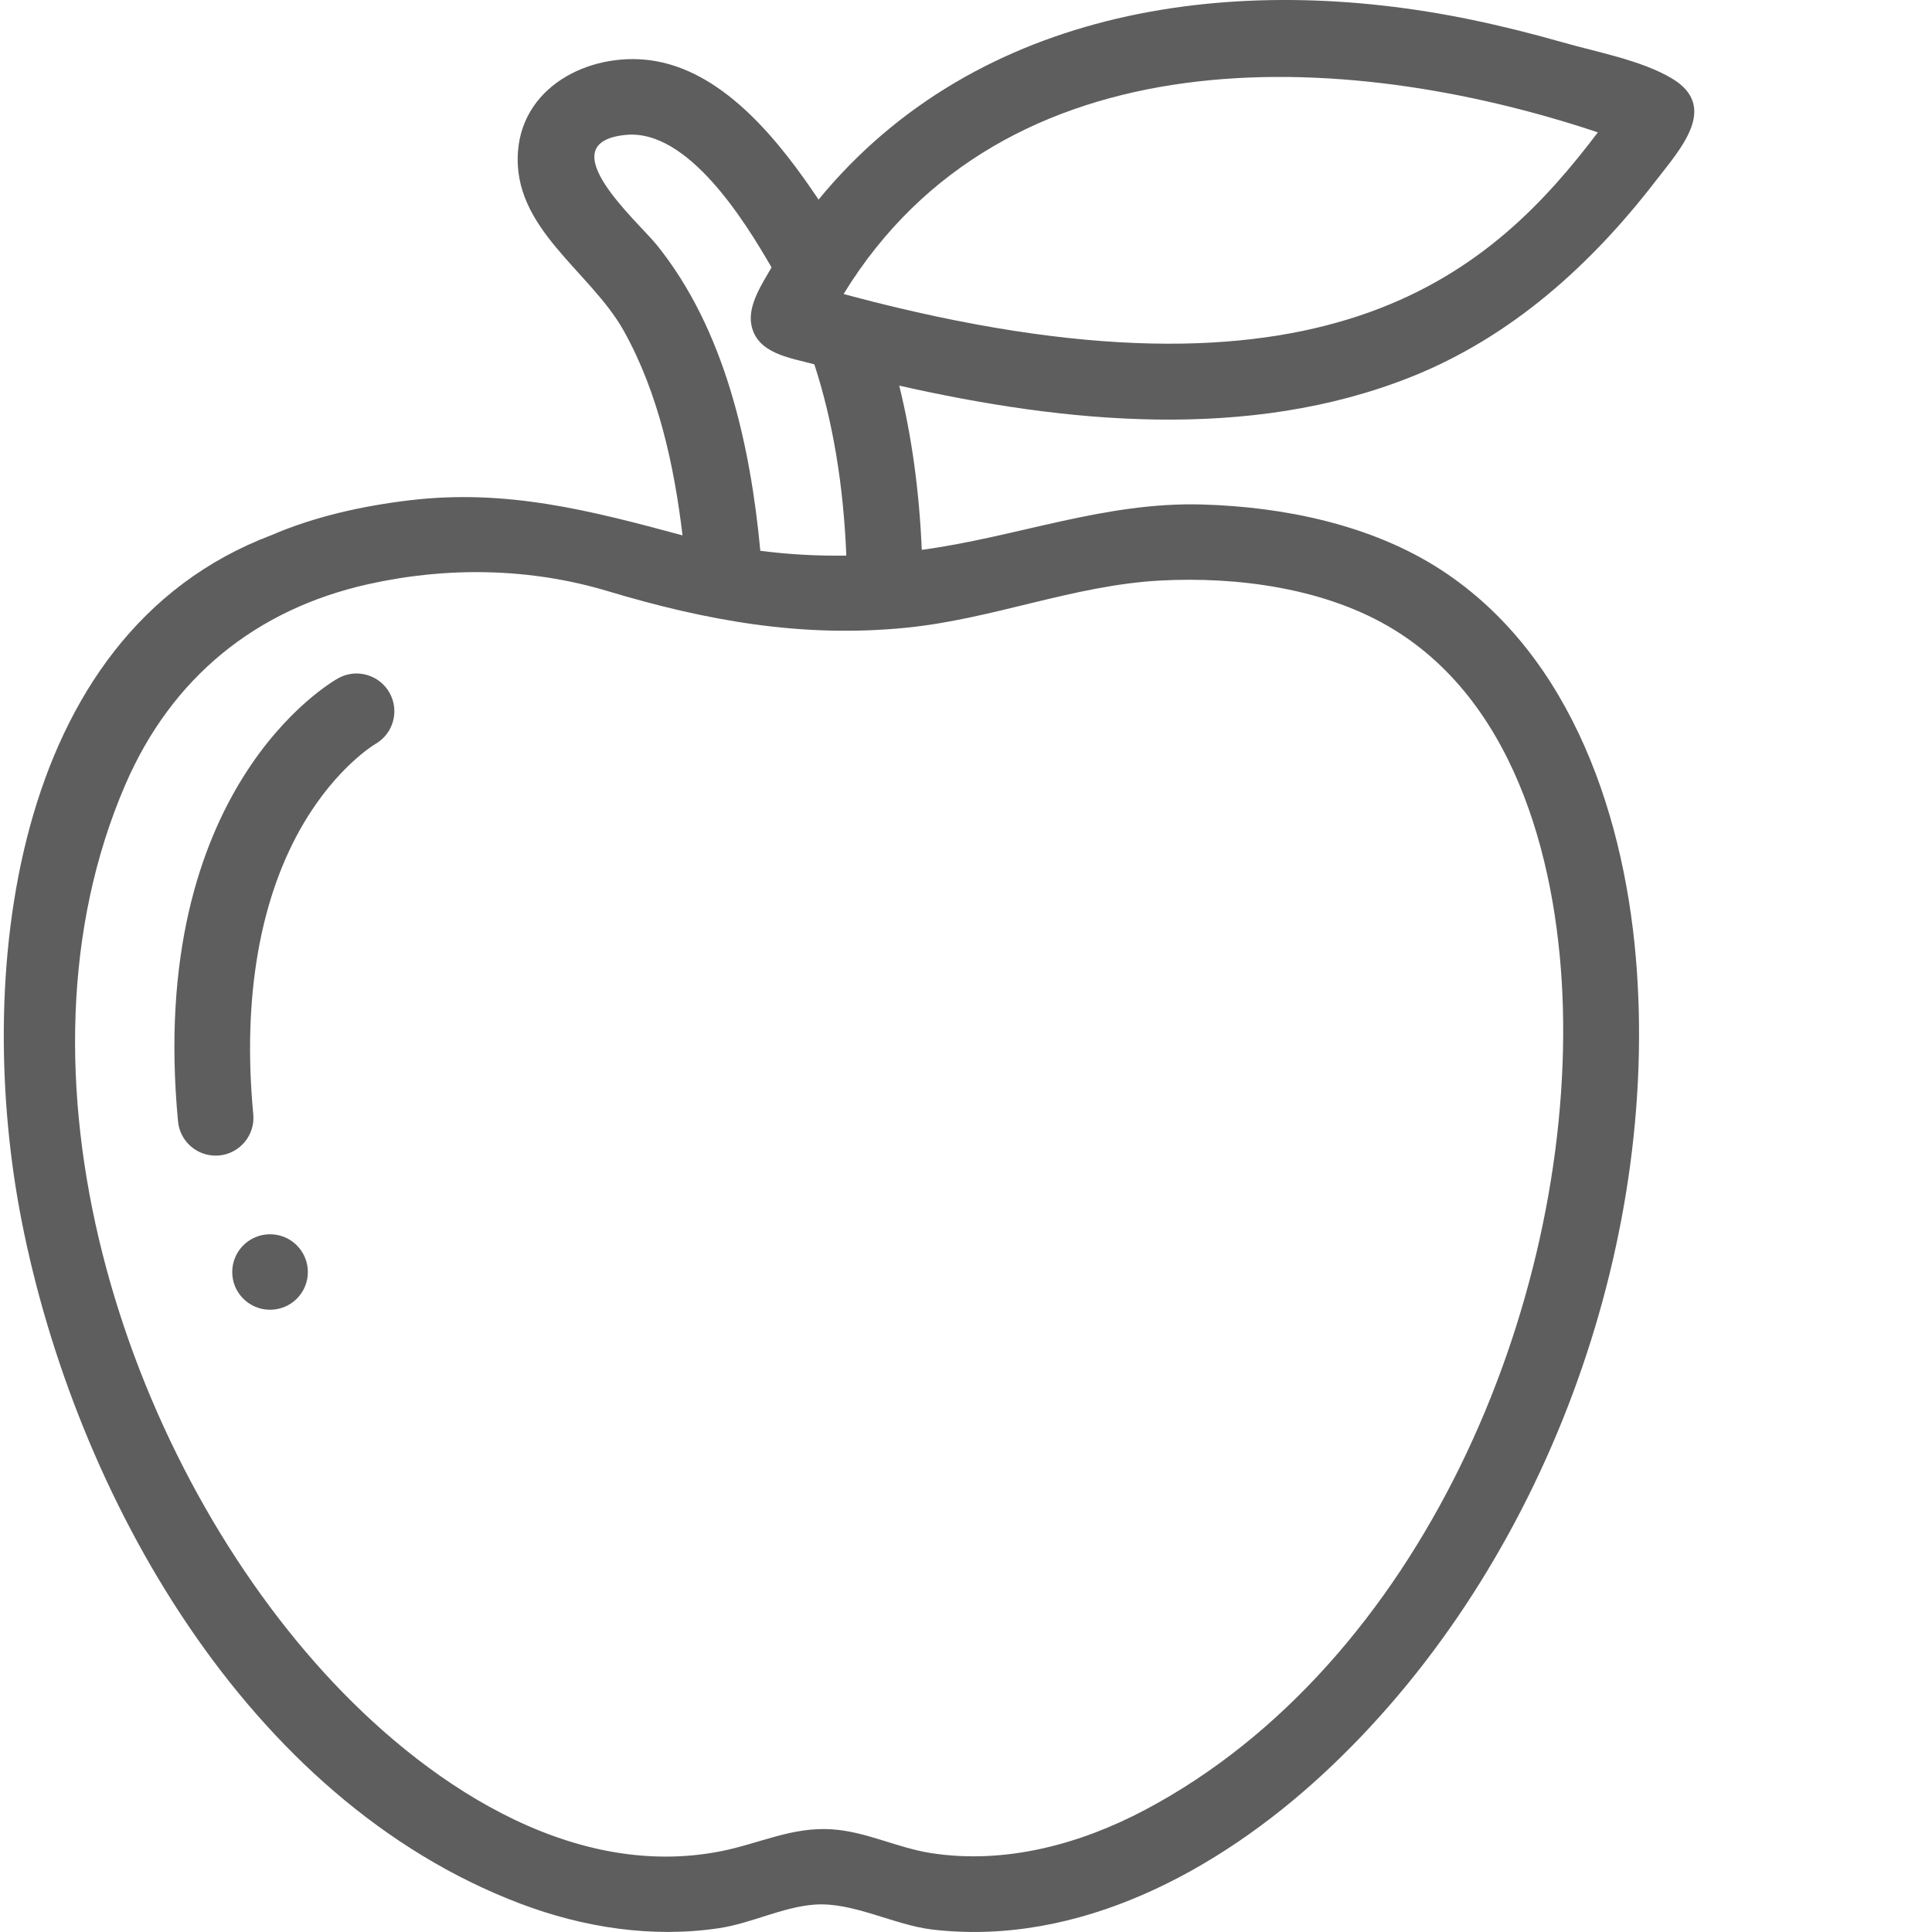 <svg width="55" height="55" viewBox="0 0 55 55" fill="none" xmlns="http://www.w3.org/2000/svg">
<path d="M40.168 10.731C43.022 9.593 45.288 7.548 47.141 5.142C47.826 4.254 48.955 3.038 47.589 2.229C46.716 1.712 45.46 1.484 44.488 1.206C43.626 0.96 42.756 0.741 41.879 0.56C35.227 -0.818 27.843 0.15 23.303 5.682C22.231 4.084 20.691 2.108 18.684 1.743C16.946 1.428 14.903 2.36 14.747 4.295C14.569 6.498 16.801 7.704 17.759 9.421C18.743 11.186 19.192 13.251 19.43 15.241C16.796 14.529 14.413 13.912 11.653 14.243C10.323 14.403 8.964 14.701 7.729 15.234C0.205 18.078 -0.716 28.003 0.619 34.77C2.153 42.55 7.014 51.231 14.805 54.19C16.603 54.873 18.558 55.177 20.47 54.891C21.386 54.754 22.267 54.292 23.179 54.221C24.278 54.136 25.447 54.803 26.548 54.931C30.713 55.416 34.683 53.256 37.653 50.513C43.751 44.882 47.168 35.889 46.599 27.645C46.304 23.372 44.783 18.662 41.013 16.216C39.043 14.938 36.545 14.428 34.226 14.362C31.441 14.282 28.956 15.287 26.241 15.653C26.169 13.973 25.955 12.416 25.599 10.978C30.327 12.046 35.557 12.567 40.168 10.731C38.157 11.531 44.308 9.081 40.168 10.731ZM25.802 17.869C28.256 17.627 30.561 16.66 33.026 16.527C35.237 16.409 37.765 16.746 39.681 17.923C43.245 20.11 44.385 24.779 44.492 28.682C44.723 37.203 40.431 47.372 32.603 51.52C30.747 52.504 28.607 53.082 26.502 52.753C25.546 52.604 24.669 52.147 23.7 52.078C22.558 51.996 21.614 52.485 20.526 52.7C16.187 53.558 12.013 50.675 9.236 47.628C3.475 41.307 0.031 30.517 3.569 22.335C4.886 19.29 7.28 17.346 10.48 16.631C12.728 16.129 15.083 16.163 17.294 16.826C20.113 17.672 22.842 18.167 25.802 17.869C23.695 18.081 27.085 17.743 25.802 17.869ZM24.093 15.817C23.269 15.829 22.452 15.784 21.645 15.68C21.361 12.669 20.638 9.383 18.7 6.977C18.169 6.316 15.588 4.068 17.806 3.841C19.583 3.659 21.214 6.313 21.964 7.613C21.708 8.061 21.288 8.678 21.387 9.233C21.538 10.075 22.503 10.184 23.183 10.372C23.709 11.991 24.012 13.802 24.093 15.817C23.269 15.829 24.093 15.817 24.093 15.817ZM24.832 8.584V8.583C24.563 8.515 24.29 8.444 24.015 8.37C28.581 0.927 38.204 1.334 45.488 3.768C42.543 7.651 38.016 11.919 24.832 8.584Z" fill="#5E5E5E"/>
<path d="M6.137 32.898C5.589 32.898 5.12 32.481 5.068 31.924C4.171 22.455 9.404 19.433 9.628 19.308C10.147 19.02 10.802 19.207 11.091 19.726C11.378 20.242 11.195 20.892 10.681 21.183C10.647 21.203 9.606 21.831 8.67 23.394C7.4 25.514 6.895 28.394 7.21 31.722C7.266 32.313 6.831 32.837 6.24 32.894C6.206 32.896 6.171 32.898 6.137 32.898Z" fill="#5E5E5E"/>
<path d="M7.688 37.286C7.094 37.286 6.611 36.806 6.611 36.212C6.611 35.618 7.093 35.137 7.687 35.137H7.688C8.282 35.137 8.764 35.618 8.764 36.212C8.764 36.806 8.282 37.286 7.688 37.286Z" fill="#5E5E5E"/>
</svg>
